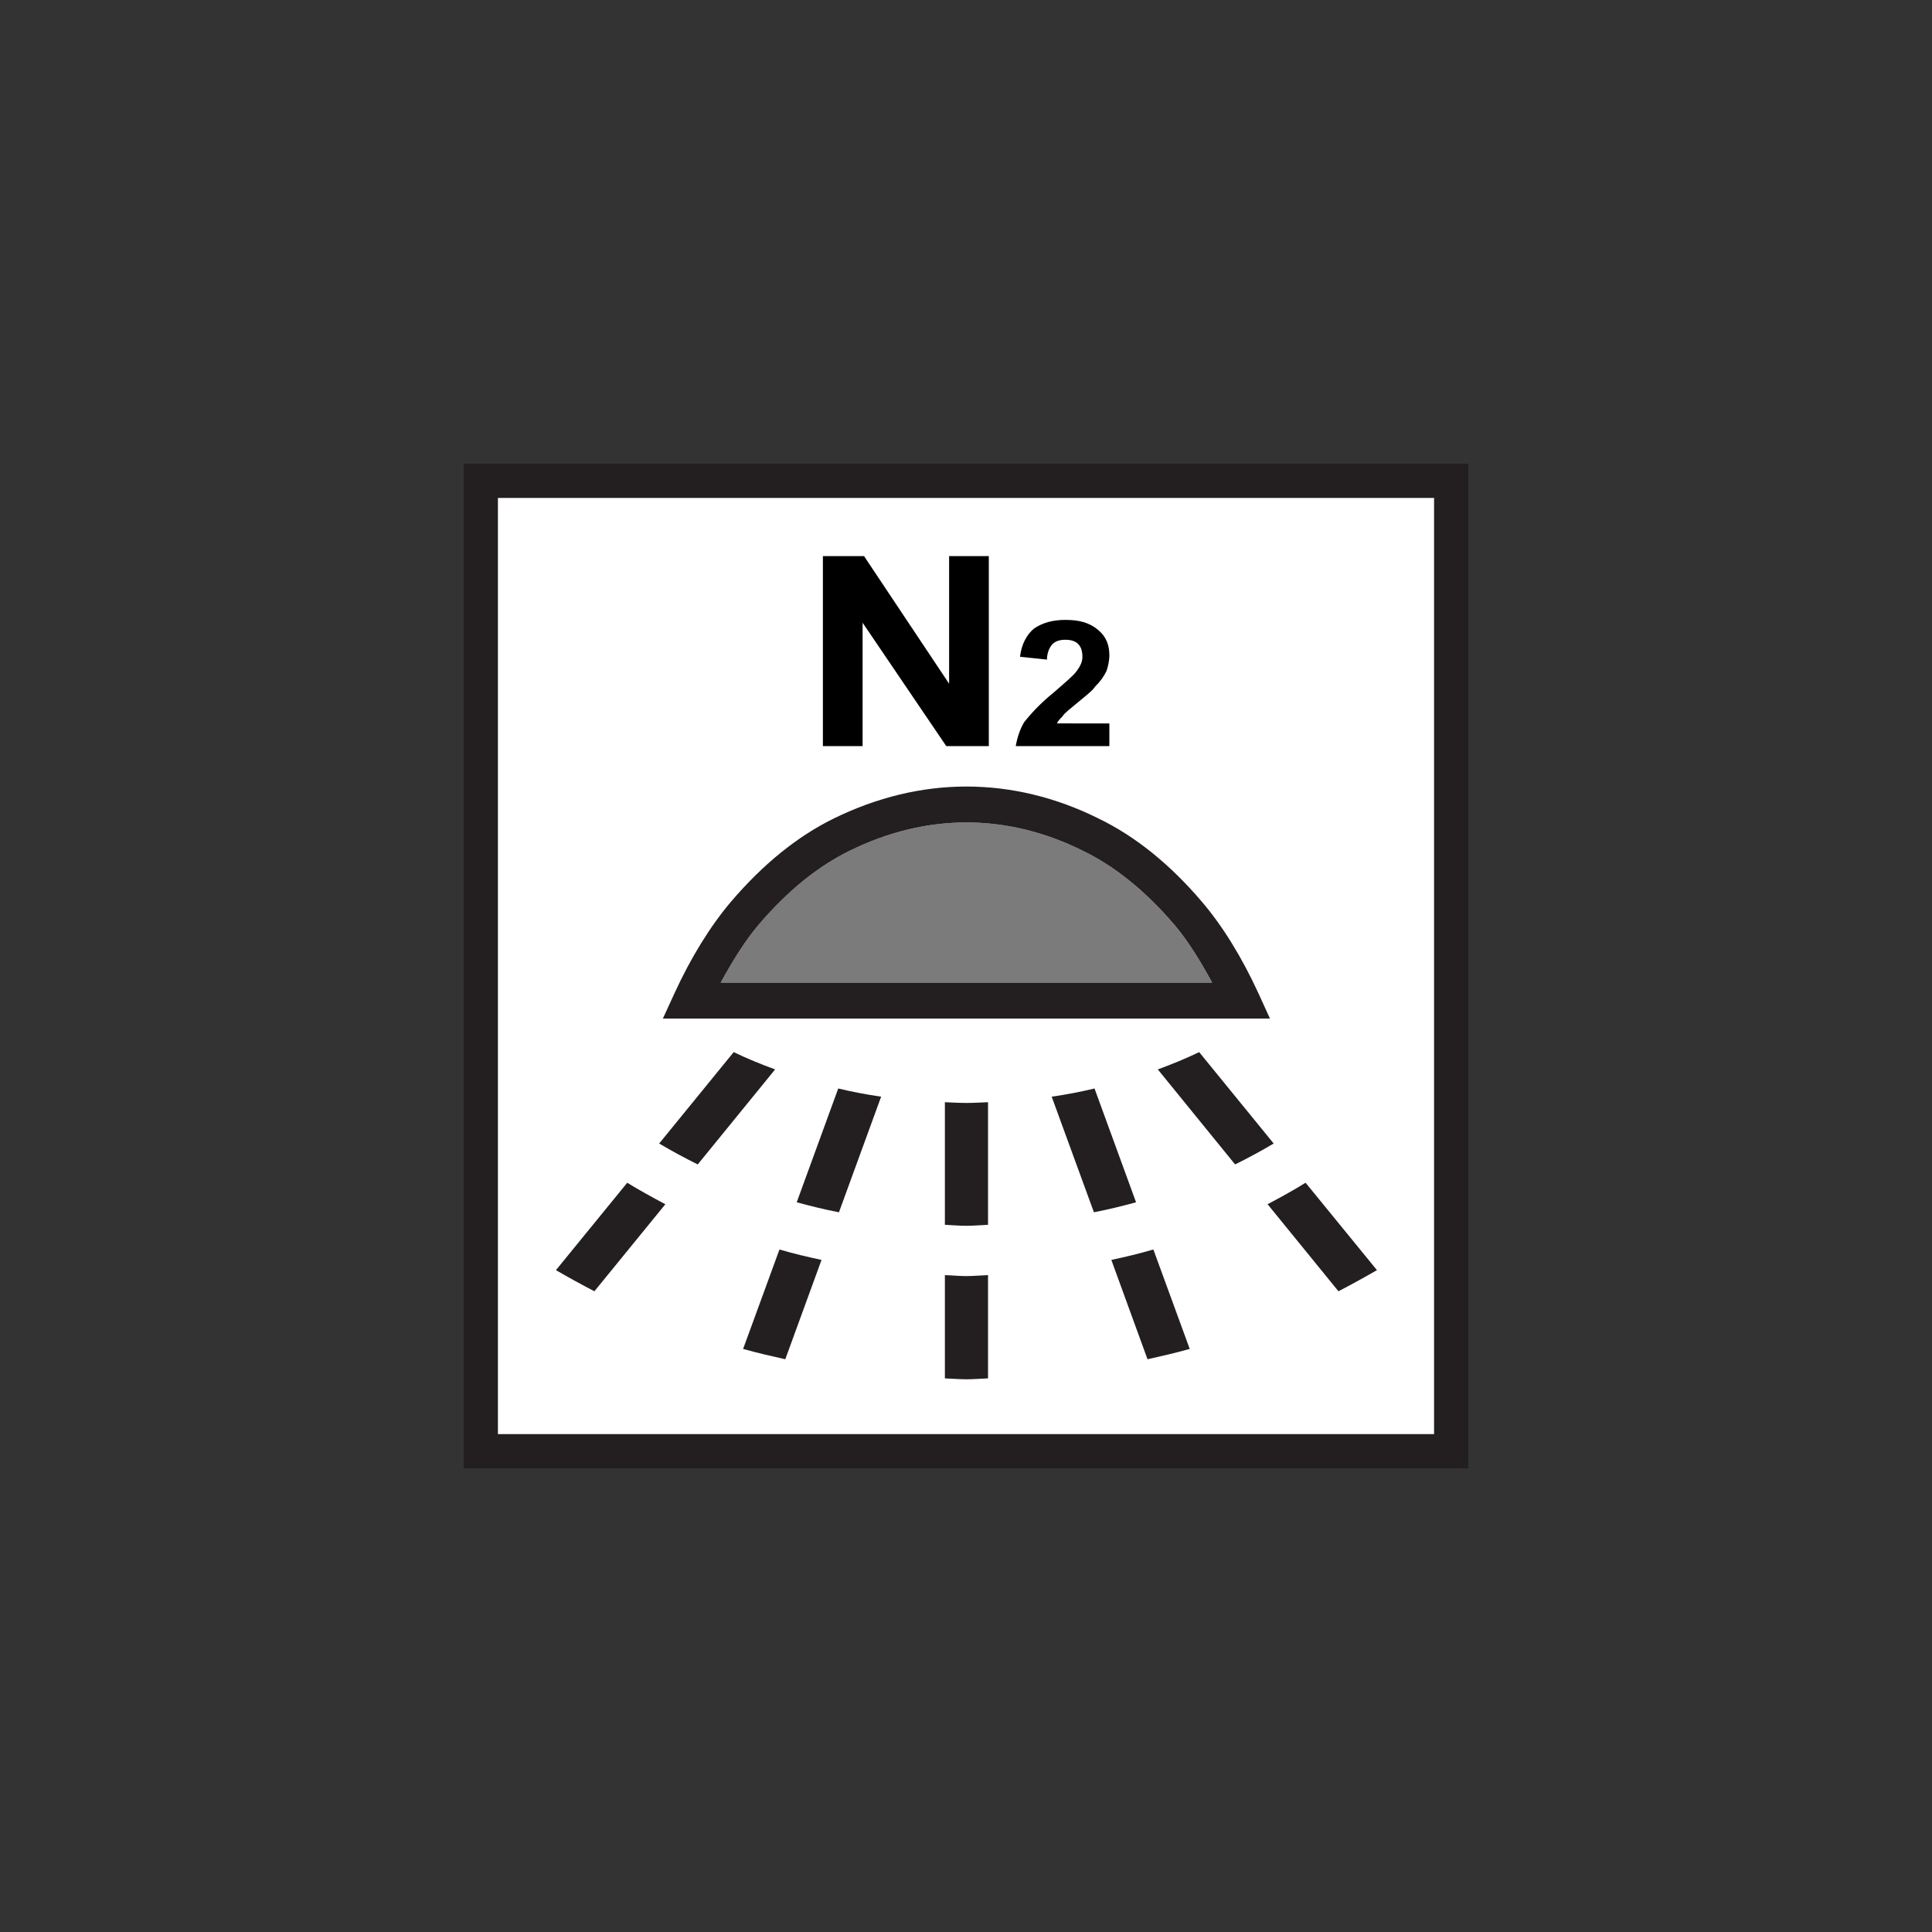 <?xml version="1.0" encoding="UTF-8" standalone="no"?>
<!-- Created with Inkscape (http://www.inkscape.org/) -->

<svg
   xmlns:dc="http://purl.org/dc/elements/1.1/"
   xmlns:cc="http://creativecommons.org/ns#"
   xmlns:rdf="http://www.w3.org/1999/02/22-rdf-syntax-ns#"
   xmlns:svg="http://www.w3.org/2000/svg"
   xmlns="http://www.w3.org/2000/svg"
   xmlns:sodipodi="http://sodipodi.sourceforge.net/DTD/sodipodi-0.dtd"
   xmlns:inkscape="http://www.inkscape.org/namespaces/inkscape"
   version="1.1"
   width="125"
   height="125"
   id="svg2"
   xml:space="preserve"
   sodipodi:docname="1013.svg"
   inkscape:version="0.92.5 (2060ec1f9f, 2020-04-08)"><rect width="100%" height="100%" fill="#333333" stroke="none"/><sodipodi:namedview
     pagecolor="#ffffff"
     bordercolor="#666666"
     borderopacity="1"
     objecttolerance="10"
     gridtolerance="10"
     guidetolerance="10"
     inkscape:pageopacity="0"
     inkscape:pageshadow="2"
     inkscape:window-width="1920"
     inkscape:window-height="1017"
     id="namedview4537"
     showgrid="false"
     inkscape:zoom="3.3303932"
     inkscape:cx="35.431252"
     inkscape:cy="35.431252"
     inkscape:window-x="-8"
     inkscape:window-y="-8"
     inkscape:window-maximized="1"
     inkscape:current-layer="g10" /><defs
     id="defs6"><clipPath
       id="clipPath18"><path
         d="M 0,566.93 V 0 h 566.934 v 566.93 z"
         id="path20"
         inkscape:connector-curvature="0" /></clipPath></defs><g
     transform="matrix(1.25,0,0,-1.25,0,125)"
     id="g10"><g
       id="g5195"
       transform="translate(24,24)"><rect
         style="color:#000000;display:inline;overflow:visible;visibility:visible;fill:#ffffff;fill-opacity:1;fill-rule:nonzero;stroke:none;stroke-width:0.917;marker:none;enable-background:accumulate"
         id="rect3031"
         transform="scale(1,-1)"
         y="-51.116"
         x="0.661"
         rx="0.052"
         height="50.675"
         width="50.455" /><path
         d="m 26.02,12.553 c 0.379,0 0.744,0.036 1.12,0.052 v 6.345 c -0.376,-0.015 -0.741,-0.038 -1.12,-0.038 -0.374,0 -0.742,0.022 -1.113,0.038 v -6.345 c 0.372,-0.016 0.739,-0.052 1.113,-0.052"
         id="path22"
         style="fill:#231f20;fill-opacity:1;fill-rule:nonzero;stroke:none;stroke-width:0.092"
         inkscape:connector-curvature="0" /><path
         d="m 19.424,13.253 2.183,5.983 c -0.755,0.109 -1.491,0.251 -2.22,0.424 l -2.149,-5.89 c 0.718,-0.196 1.442,-0.374 2.186,-0.518"
         id="path24"
         style="fill:#231f20;fill-opacity:1;fill-rule:nonzero;stroke:none;stroke-width:0.092"
         inkscape:connector-curvature="0" /><path
         d="M 8.465,14.781 4.776,10.258 C 5.427,9.879 6.089,9.516 6.766,9.164 l 3.673,4.505 c -0.675,0.357 -1.334,0.721 -1.974,1.112"
         id="path26"
         style="fill:#231f20;fill-opacity:1;fill-rule:nonzero;stroke:none;stroke-width:0.092"
         inkscape:connector-curvature="0" /><path
         d="m 33.523,10.787 1.872,-5.142 c 0.737,0.167 1.468,0.332 2.185,0.535 L 35.698,11.327 C 34.984,11.116 34.259,10.945 33.523,10.787"
         id="path28"
         style="fill:#231f20;fill-opacity:1;fill-rule:nonzero;stroke:none;stroke-width:0.092"
         inkscape:connector-curvature="0" /><path
         d="M 41.61,13.669 45.278,9.164 c 0.678,0.352 1.337,0.715 1.993,1.094 l -3.694,4.523 c -0.633,-0.391 -1.294,-0.756 -1.968,-1.112"
         id="path30"
         style="fill:#231f20;fill-opacity:1;fill-rule:nonzero;stroke:none;stroke-width:0.092"
         inkscape:connector-curvature="0" /><path
         d="m 38.069,21.543 c -0.685,-0.33 -1.406,-0.626 -2.141,-0.896 l 4.001,-4.918 c 0.685,0.341 1.357,0.702 1.997,1.082 l -3.858,4.732"
         id="path32"
         style="fill:#231f20;fill-opacity:1;fill-rule:nonzero;stroke:none;stroke-width:0.092"
         inkscape:connector-curvature="0" /><path
         d="m 32.652,19.66 c -0.719,-0.173 -1.462,-0.315 -2.217,-0.424 l 2.186,-5.983 c 0.741,0.143 1.467,0.321 2.181,0.518 l -2.15,5.89"
         id="path34"
         style="fill:#231f20;fill-opacity:1;fill-rule:nonzero;stroke:none;stroke-width:0.092"
         inkscape:connector-curvature="0" /><path
         d="M 27.14,4.655 V 10 C 26.764,9.988 26.399,9.95 26.02,9.95 c -0.374,0 -0.742,0.039 -1.113,0.05 V 4.655 c 0.372,-0.012 0.739,-0.047 1.113,-0.047 0.379,0 0.744,0.035 1.12,0.047"
         id="path36"
         style="fill:#231f20;fill-opacity:1;fill-rule:nonzero;stroke:none;stroke-width:0.092"
         inkscape:connector-curvature="0" /><path
         d="m 12.115,15.729 4.005,4.918 c -0.738,0.27 -1.463,0.566 -2.144,0.896 l -3.858,-4.732 c 0.645,-0.38 1.309,-0.741 1.996,-1.082"
         id="path38"
         style="fill:#231f20;fill-opacity:1;fill-rule:nonzero;stroke:none;stroke-width:0.092"
         inkscape:connector-curvature="0" /><path
         d="M 16.345,11.327 14.463,6.179 C 15.183,5.977 15.911,5.811 16.646,5.645 l 1.876,5.142 c -0.737,0.157 -1.461,0.329 -2.178,0.54"
         id="path40"
         style="fill:#231f20;fill-opacity:1;fill-rule:nonzero;stroke:none;stroke-width:0.092"
         inkscape:connector-curvature="0" /><path
         d="m 50.227,50.228 c 0,-1.68 0,-46.778 0,-48.457 -1.678,0 -46.775,0 -48.455,0 0,1.679 0,46.777 0,48.457 1.68,0 46.777,0 48.455,0 z m 0.886,1.772 H 0 V 0 h 52 v 52 h -0.887"
         id="path42"
         style="fill:#231f20;fill-opacity:1;fill-rule:nonzero;stroke:none;stroke-width:0.092"
         inkscape:connector-curvature="0" /><path
         d="m 15.256,28.124 c -0.697,-0.821 -1.341,-1.86 -1.954,-2.984 2.609,0 22.83,0 25.438,0 -0.61,1.124 -1.255,2.169 -1.947,2.984 -1.484,1.739 -3.079,3.036 -4.752,3.843 -1.961,0.976 -3.988,1.463 -6.022,1.463 -2.02,0 -4.058,-0.487 -6.052,-1.47 -1.651,-0.809 -3.234,-2.097 -4.712,-3.836"
         id="path44"
         style="fill:#7b7b7b;fill-opacity:1;fill-rule:nonzero;stroke:none;stroke-width:0.092"
         inkscape:connector-curvature="0" /><path
         d="m 15.256,28.124 c 1.478,1.739 3.062,3.027 4.712,3.836 1.994,0.983 4.031,1.47 6.052,1.47 2.033,0 4.061,-0.487 6.022,-1.463 1.673,-0.808 3.268,-2.104 4.752,-3.843 0.692,-0.815 1.336,-1.86 1.947,-2.984 -2.608,0 -22.829,0 -25.438,0 0.613,1.124 1.257,2.163 1.954,2.984 m 3.893,5.508 c -1.881,-0.923 -3.669,-2.374 -5.315,-4.305 -1.069,-1.261 -2.081,-2.897 -2.923,-4.737 l -0.602,-1.31 h 31.423 l -0.598,1.31 c -0.845,1.84 -1.853,3.484 -2.927,4.737 -1.649,1.939 -3.447,3.389 -5.344,4.305 -2.213,1.103 -4.522,1.657 -6.844,1.657 -2.306,0 -4.622,-0.554 -6.871,-1.657"
         id="path46"
         style="fill:#231f20;fill-opacity:1;fill-rule:nonzero;stroke:none;stroke-width:0.092"
         inkscape:connector-curvature="0" /><g
         id="g3789"
         transform="matrix(0.734,0,0,-0.734,0.023,51.621)"><path
           id="path3785"
           d="M 25.3,19.4 V 6 h 2.9 l 6,9 V 6 H 37 v 13.4 h -3 l -5.9,-8.7 v 8.7 z"
           inkscape:connector-curvature="0" /><path
           id="path3787"
           d="m 45.5,17.8 v 1.6 h -6.6 c 0.1,-0.6 0.3,-1.2 0.6,-1.7 0.4,-0.5 1.1,-1.3 2.1,-2.1 0.8,-0.7 1.4,-1.2 1.6,-1.5 0.3,-0.4 0.4,-0.7 0.4,-1 0,-0.4 -0.1,-0.7 -0.3,-0.9 -0.2,-0.2 -0.5,-0.3 -0.9,-0.3 -0.4,0 -0.7,0.1 -0.9,0.3 -0.2,0.2 -0.4,0.6 -0.4,1.1 l -1.9,-0.2 c 0.1,-0.9 0.5,-1.6 1,-2 0.6,-0.4 1.3,-0.6 2.2,-0.6 1,0 1.7,0.2 2.3,0.7 0.6,0.5 0.8,1.1 0.8,1.8 0,0.4 -0.1,0.8 -0.2,1.1 -0.2,0.4 -0.4,0.7 -0.8,1.1 -0.2,0.3 -0.6,0.6 -1.2,1.1 -0.6,0.5 -1,0.8 -1.1,1 -0.2,0.2 -0.3,0.3 -0.4,0.5 z"
           inkscape:connector-curvature="0" /></g></g></g></svg>